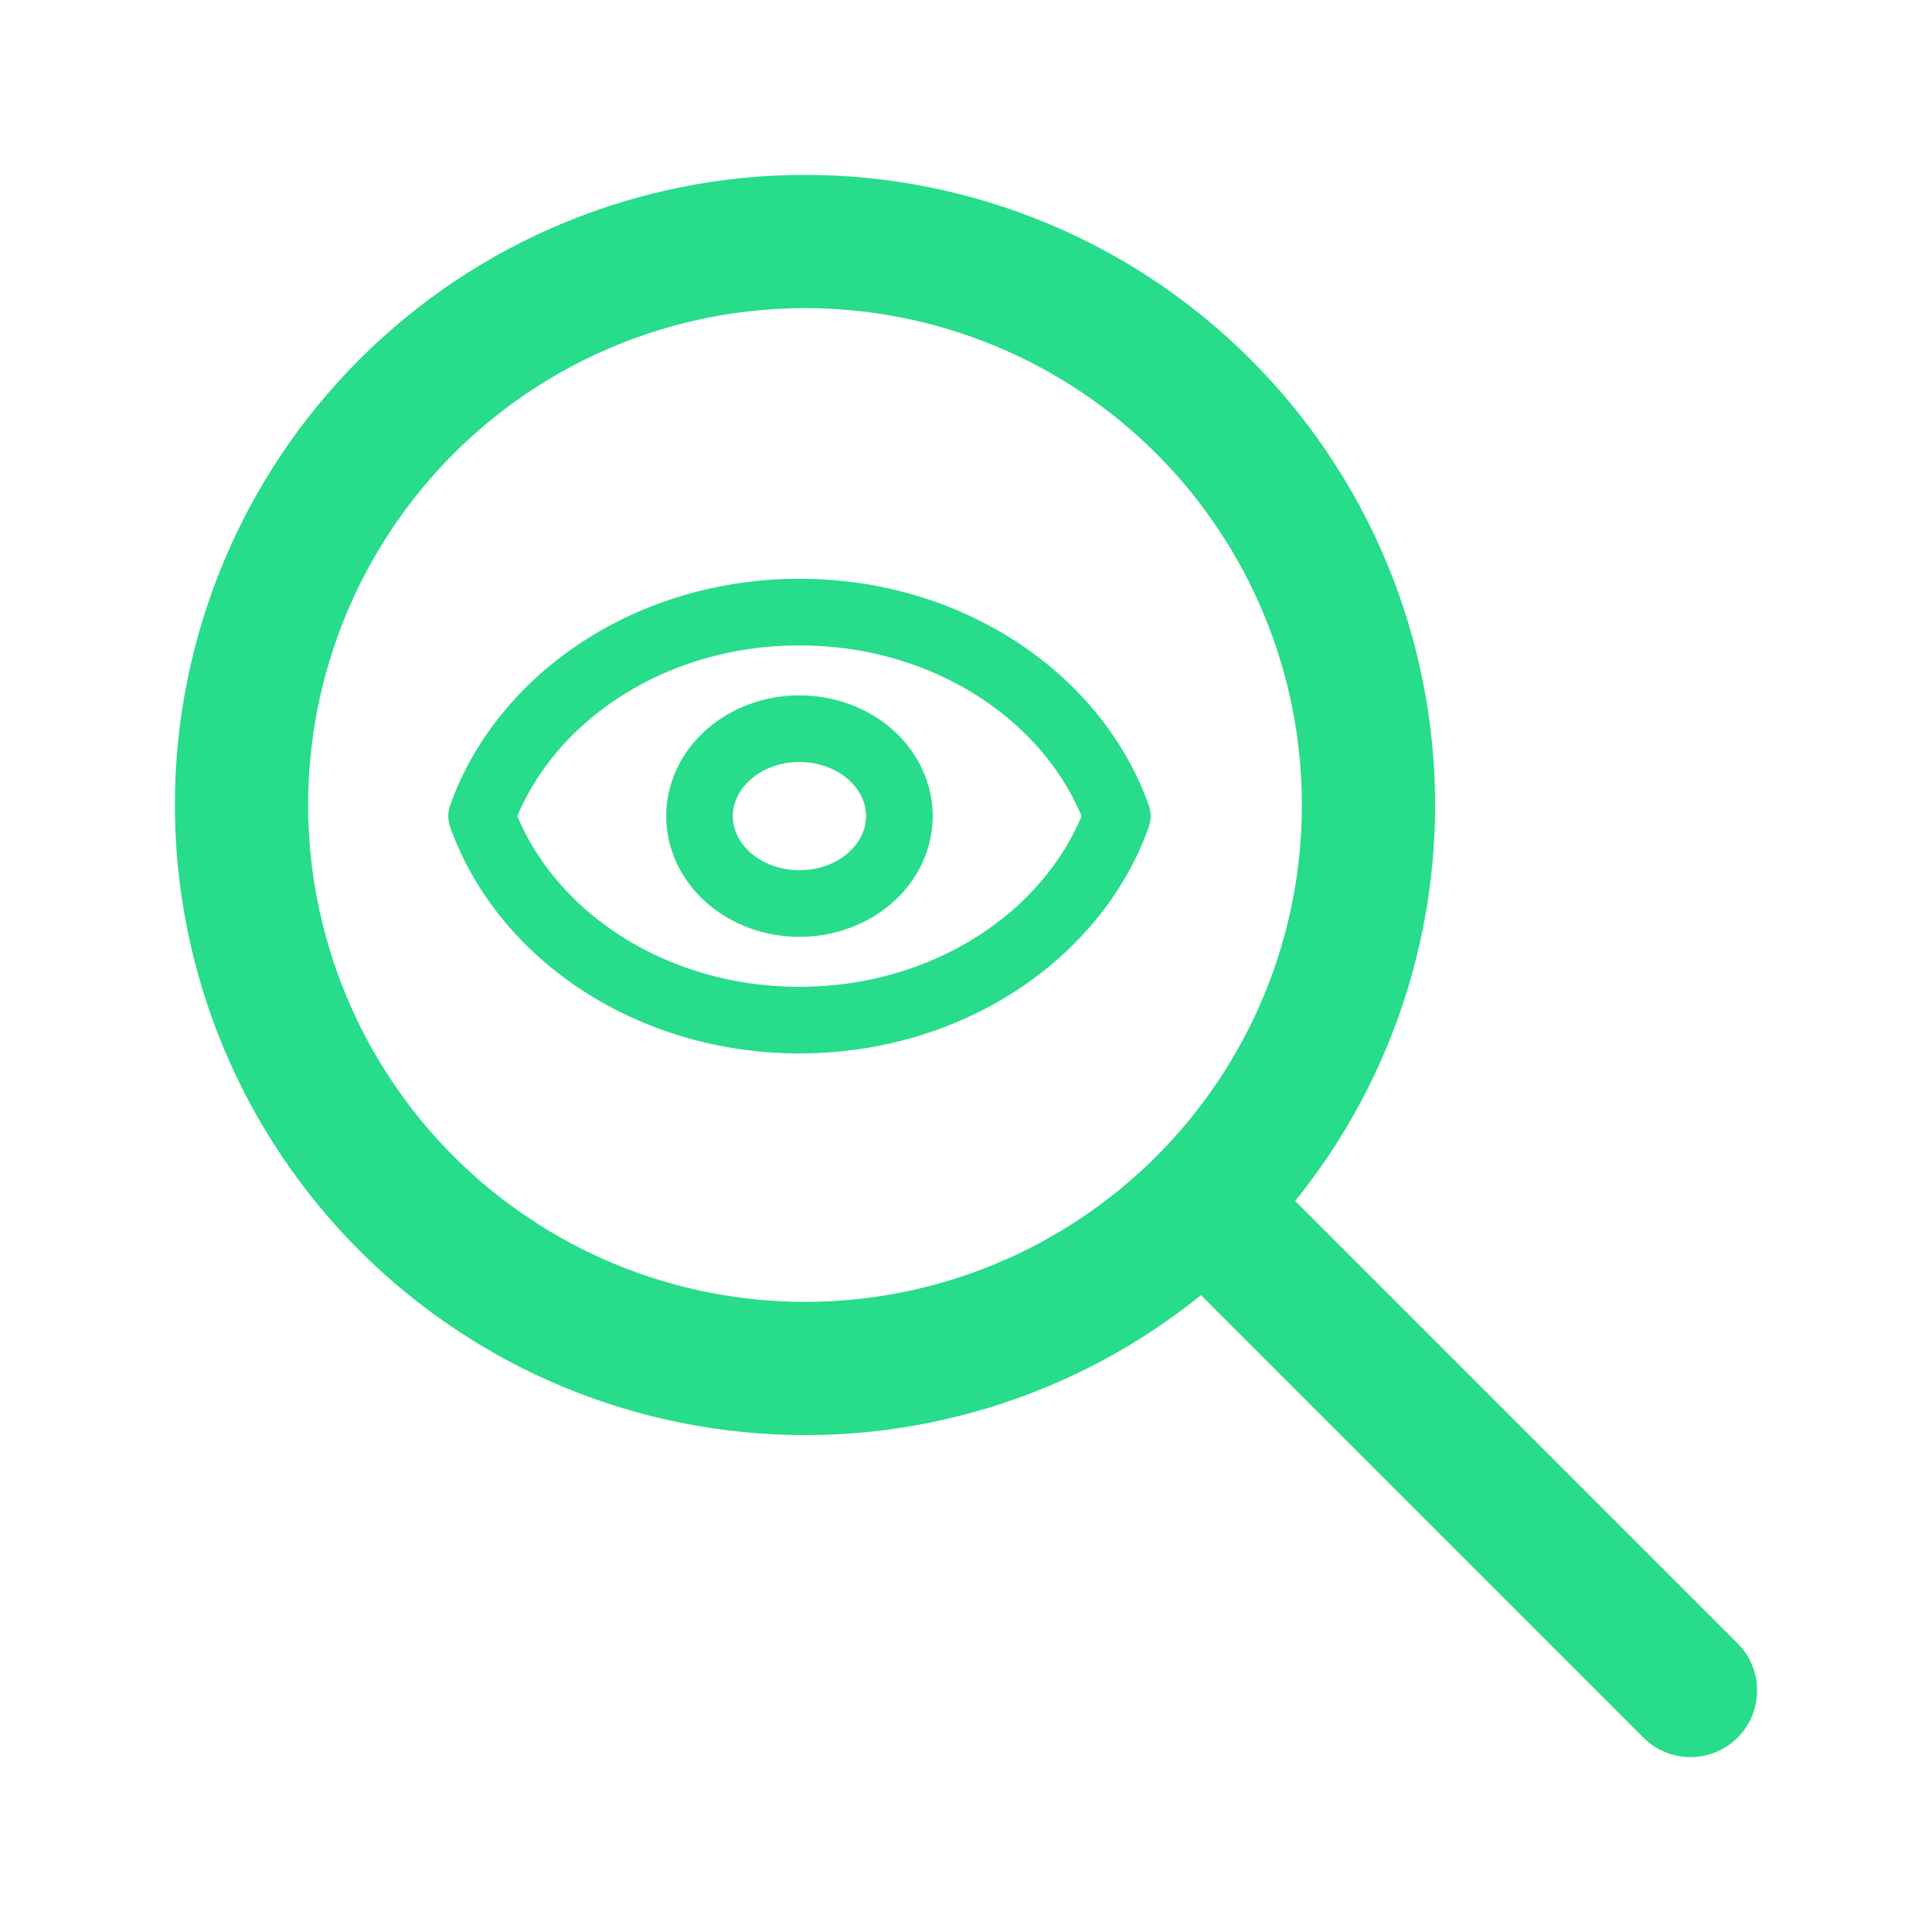 <svg width="58" height="58" viewBox="0 0 58 58" fill="none" xmlns="http://www.w3.org/2000/svg">
<path d="M26.121 26.356C26.684 25.864 27 25.196 27 24.5C27 23.804 26.684 23.136 26.121 22.644C25.559 22.152 24.796 21.875 24 21.875C23.204 21.875 22.441 22.152 21.879 22.644C21.316 23.136 21 23.804 21 24.5C21 25.196 21.316 25.864 21.879 26.356C22.441 26.848 23.204 27.125 24 27.125C24.796 27.125 25.559 26.848 26.121 26.356Z" stroke="#27DC8A" stroke-width="2" stroke-linecap="round" stroke-linejoin="round"/>
<path d="M14.458 24.5C15.732 20.95 19.523 18.375 24 18.375C28.478 18.375 32.268 20.95 33.542 24.5C32.268 28.05 28.478 30.625 24 30.625C19.523 30.625 15.732 28.05 14.458 24.5Z" stroke="#27DC8A" stroke-width="2" stroke-linecap="round" stroke-linejoin="round"/>
<path d="M50.75 50.75L36.25 36.25M41.083 24.167C41.083 26.388 40.646 28.588 39.796 30.64C38.946 32.693 37.699 34.558 36.129 36.129C34.558 37.699 32.693 38.946 30.64 39.796C28.588 40.646 26.388 41.083 24.167 41.083C21.945 41.083 19.745 40.646 17.693 39.796C15.64 38.946 13.776 37.699 12.205 36.129C10.634 34.558 9.388 32.693 8.538 30.64C7.688 28.588 7.25 26.388 7.25 24.167C7.25 19.68 9.032 15.377 12.205 12.205C15.377 9.032 19.68 7.25 24.167 7.25C28.653 7.25 32.956 9.032 36.129 12.205C39.301 15.377 41.083 19.68 41.083 24.167Z" stroke="#27DC8A" stroke-width="4" stroke-linecap="round" stroke-linejoin="round"/>
</svg>
